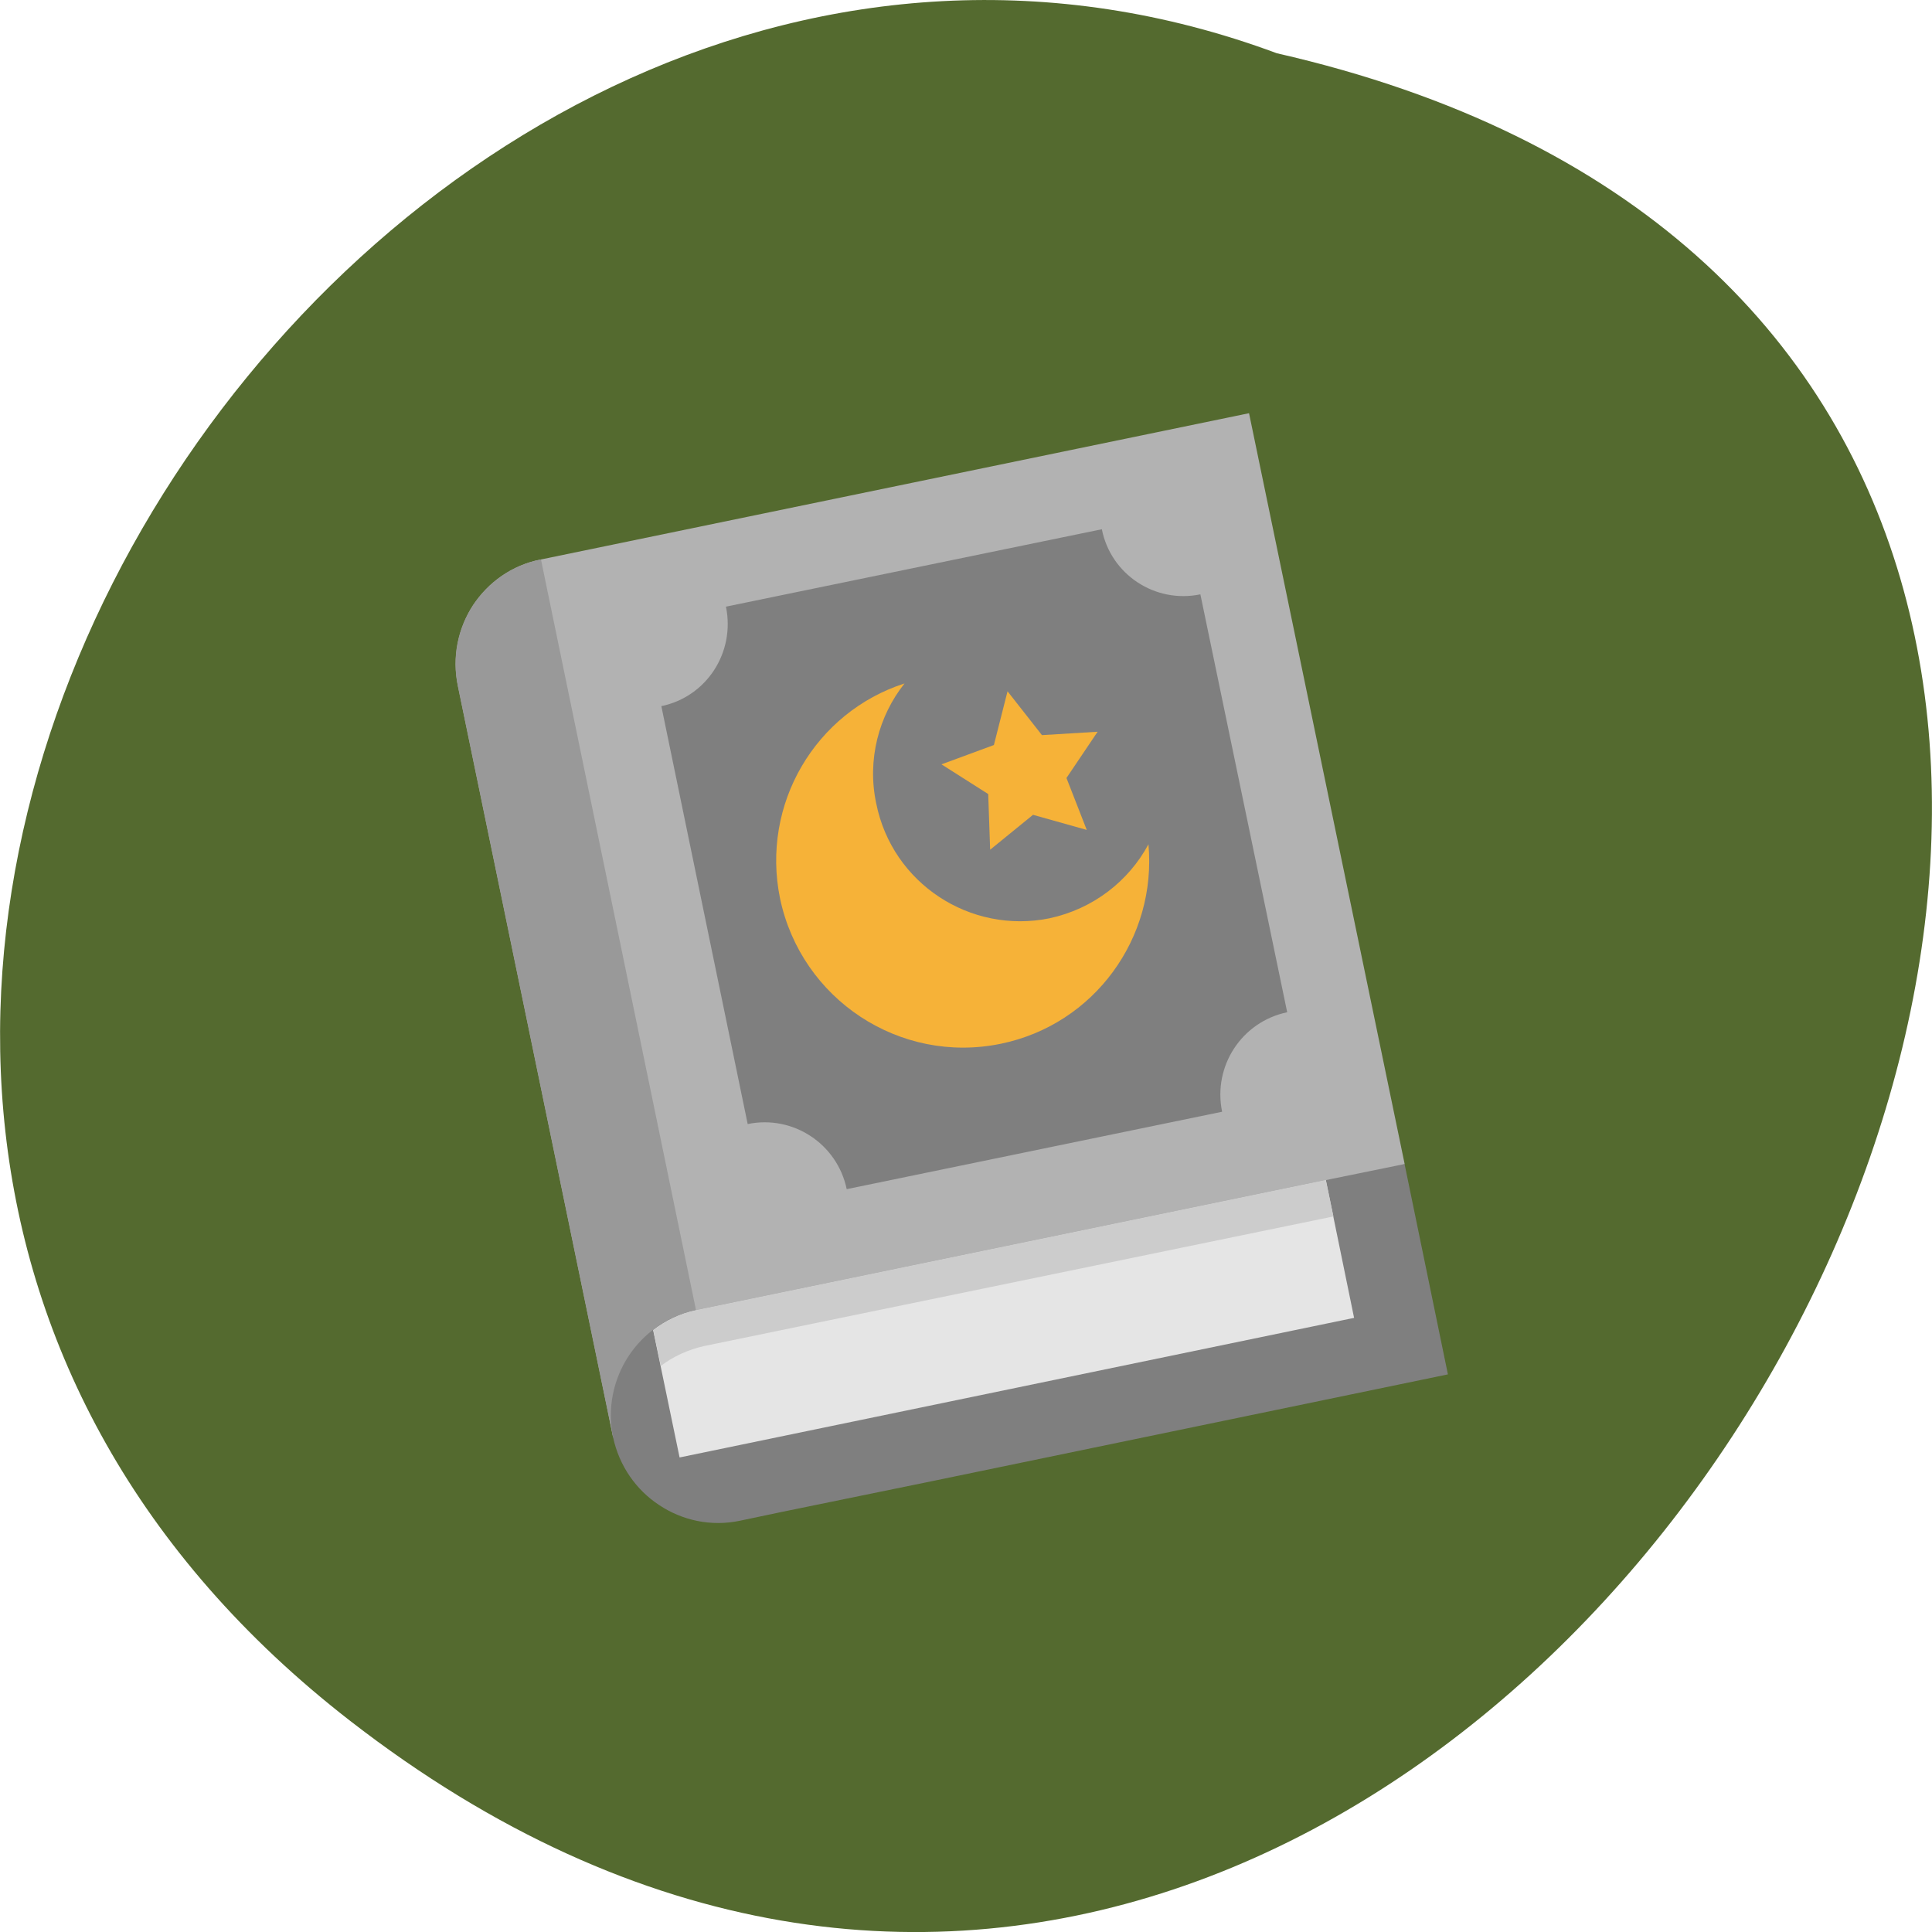 <svg xmlns="http://www.w3.org/2000/svg" viewBox="0 0 16 16"><path d="m 2.898 14.25 c 9.594 7.445 19.559 -11.1 7.676 -13.809 c -7.48 -2.781 -14.789 8.289 -7.676 13.809" fill="#546a2f"/><path d="m 10.344 3.422 l 1.289 6.219 l -5.711 1.969 l -0.844 0.293 l -1.285 -6.219 c -0.051 -0.242 0 -0.48 0.125 -0.672 c 0.125 -0.188 0.32 -0.332 0.563 -0.379" fill="#b2b2b2"/><path d="m 4.48 4.633 l 1.441 6.977 l -0.844 0.293 l -1.285 -6.219 c -0.051 -0.242 0 -0.48 0.125 -0.672 c 0.125 -0.188 0.32 -0.332 0.563 -0.379" fill="#999"/><path d="m 6.48 12.52 l -0.352 0.074 c -0.242 0.051 -0.48 -0.004 -0.668 -0.129 c -0.191 -0.125 -0.332 -0.324 -0.383 -0.563 c -0.098 -0.48 0.207 -0.953 0.688 -1.051 l 5.215 -1.078 l 0.652 -0.133 l 0.359 1.742 l -4.266 0.883" fill="#7f7f7f"/><path d="m 10.98 9.773 l 0.234 1.141 l -5.586 1.156 l -0.219 -1.055 c 0.102 -0.078 0.223 -0.137 0.355 -0.164" fill="#e5e5e5"/><path d="m 10.98 9.773 l 0.063 0.301 l -5.215 1.074 c -0.133 0.031 -0.254 0.086 -0.355 0.164 l -0.063 -0.297 c 0.102 -0.078 0.223 -0.137 0.355 -0.164" fill="#ccc"/><path d="m 10.66 8.383 l -0.719 -3.461 c -0.375 0.078 -0.742 -0.164 -0.816 -0.539 l -3.113 0.641 c 0.078 0.379 -0.16 0.746 -0.535 0.824 l 0.715 3.461 c 0.375 -0.078 0.742 0.164 0.82 0.539 l 3.109 -0.641 c -0.078 -0.379 0.164 -0.746 0.539 -0.824" fill="#7f7f7f"/><g fill="#f6b238"><path d="m 9.09 6.06 l -0.258 0.383 l 0.168 0.43 l -0.445 -0.125 l -0.355 0.289 l -0.016 -0.461 l -0.387 -0.246 l 0.434 -0.16 l 0.113 -0.445 l 0.285 0.363"/><path d="m 8.691 7.605 c -0.656 0.133 -1.301 -0.289 -1.434 -0.949 c -0.078 -0.363 0.02 -0.727 0.234 -0.996 c -0.738 0.238 -1.191 1 -1.031 1.781 c 0.176 0.836 0.992 1.375 1.828 1.203 c 0.777 -0.16 1.293 -0.879 1.223 -1.652 c -0.164 0.305 -0.457 0.535 -0.82 0.613"/></g></svg>